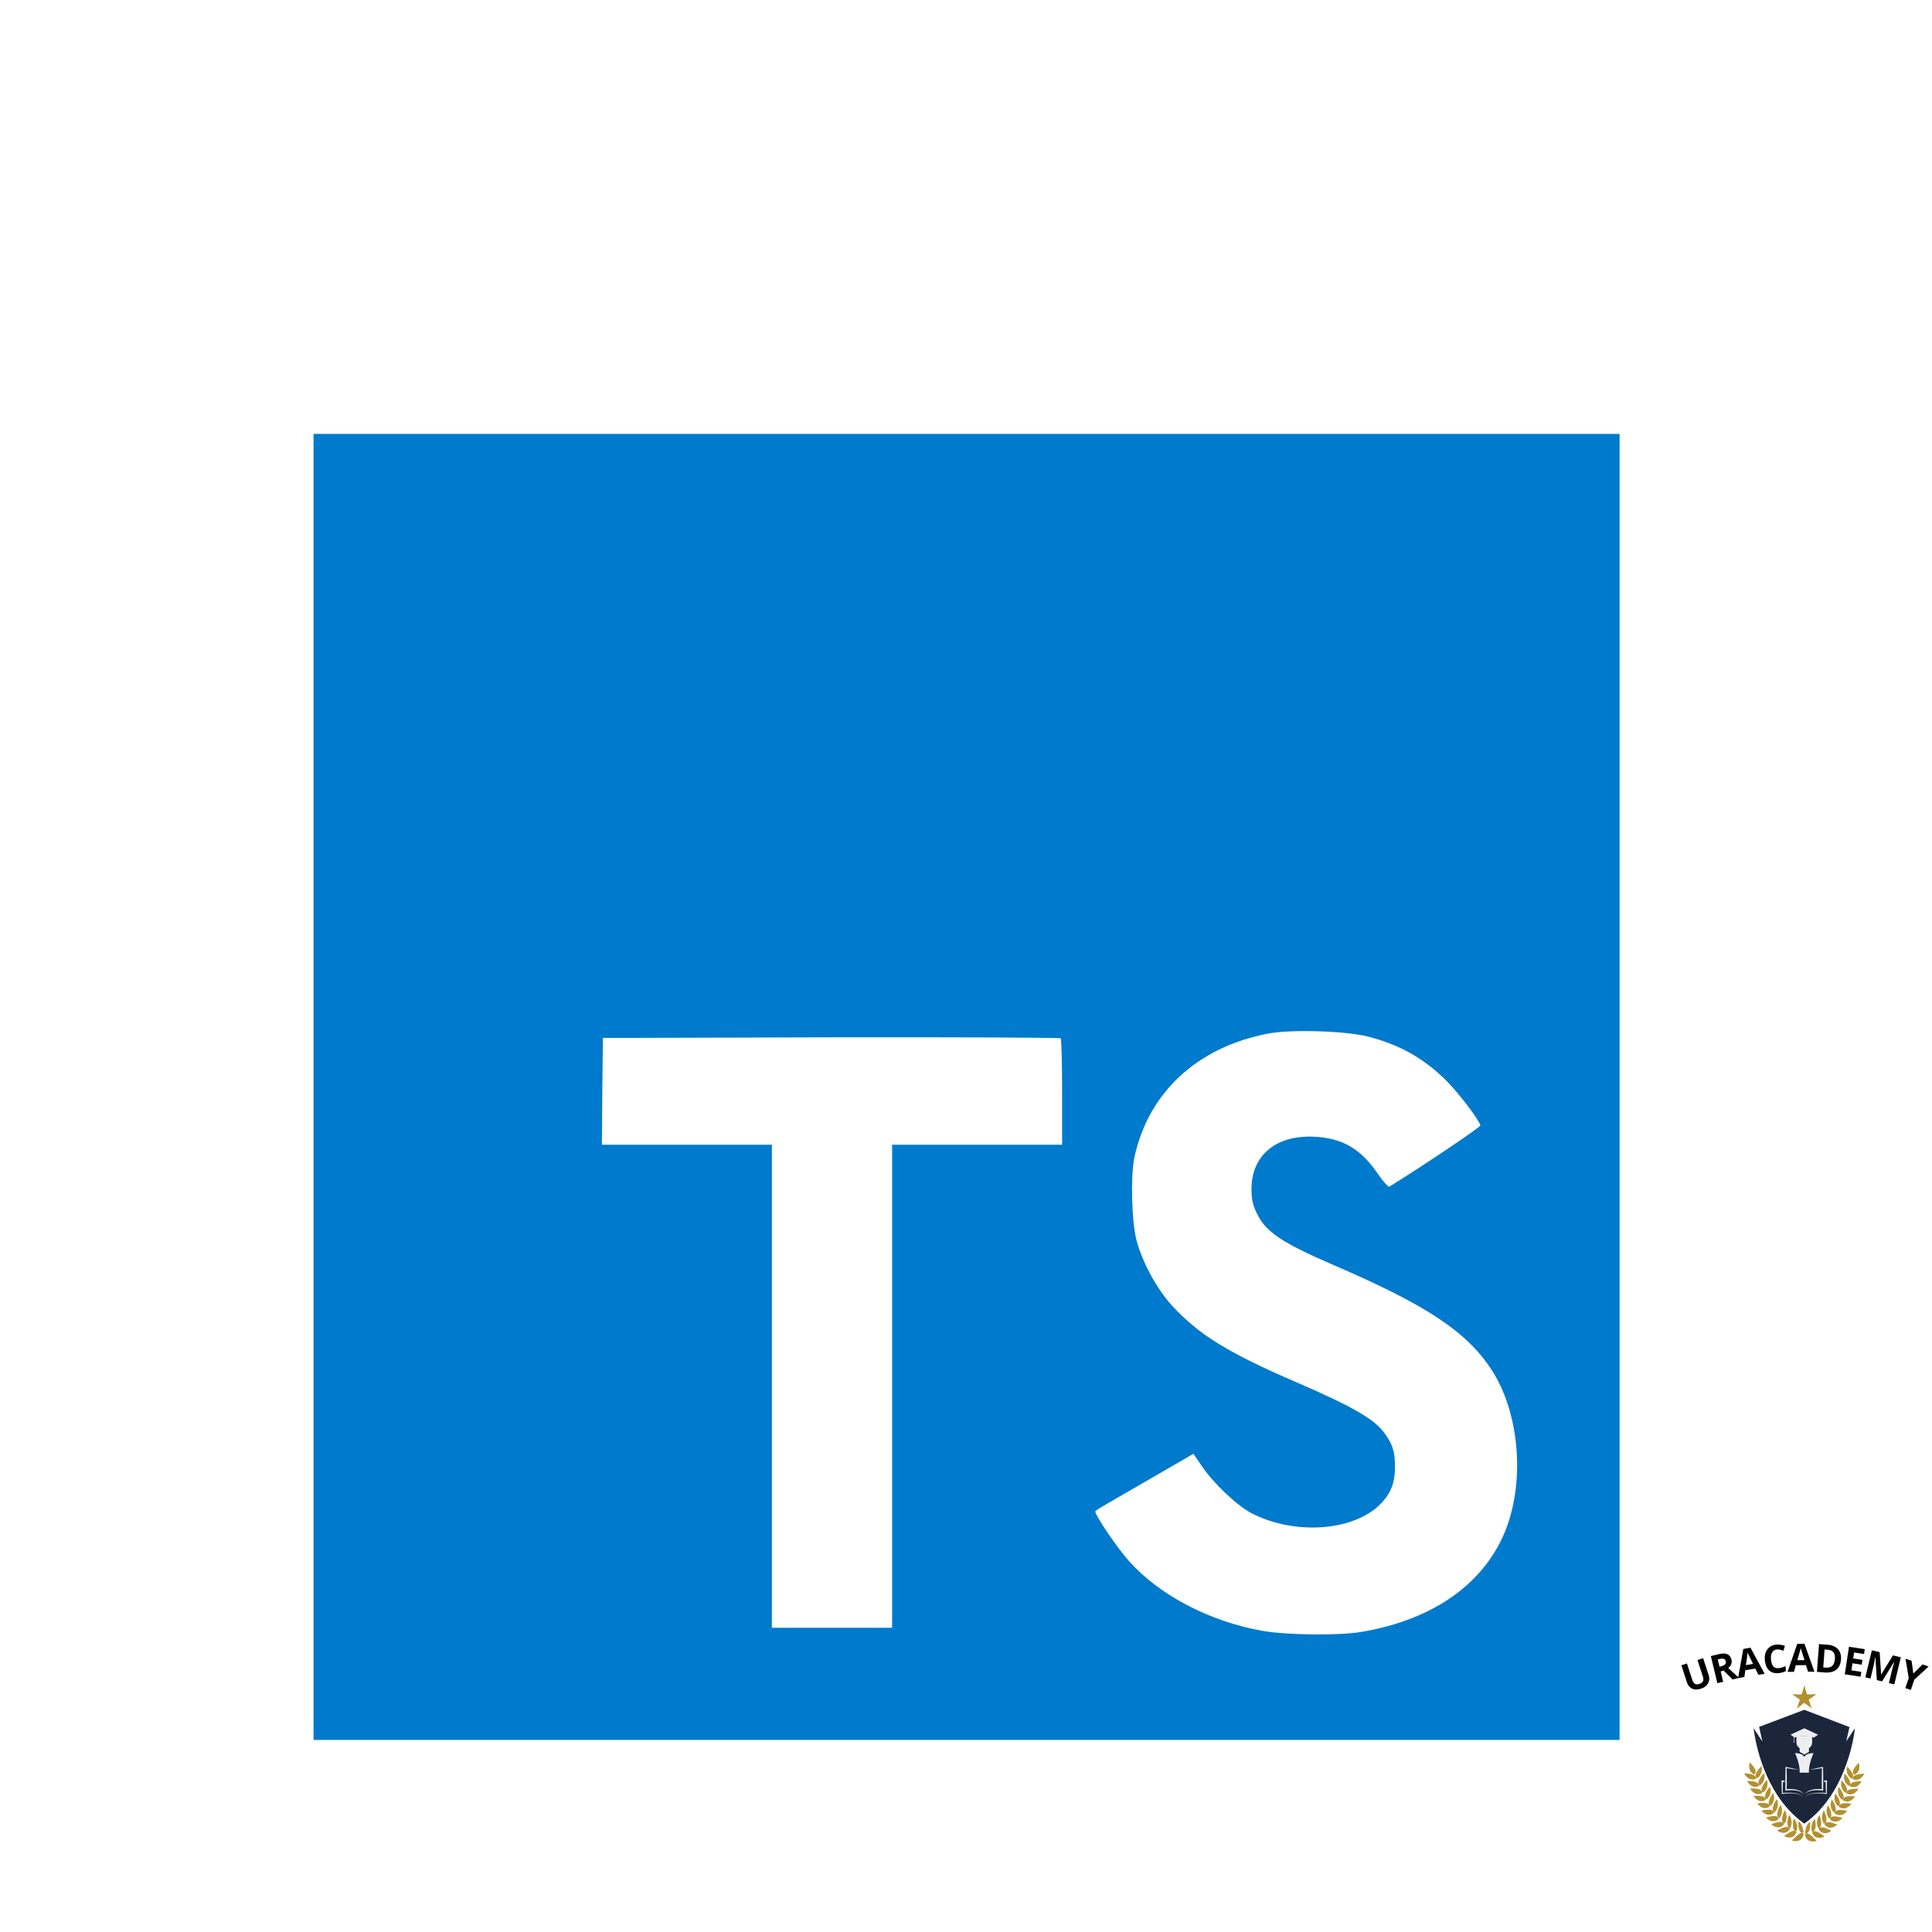 <svg xmlns="http://www.w3.org/2000/svg" xmlns:xlink="http://www.w3.org/1999/xlink" width="500" zoomAndPan="magnify" viewBox="0 0 375 375" height="500" preserveAspectRatio="xMidYMid meet" version="1.0"><defs><g/><clipPath id="cecd6cbf0a"><path d="M 60.859 84.219 L 314.359 84.219 L 314.359 337.719 L 60.859 337.719 Z M 60.859 84.219 " clip-rule="nonzero"/></clipPath><clipPath id="eb7b6087de"><path d="M 347 327.137 L 353 327.137 L 353 332 L 347 332 Z M 347 327.137 " clip-rule="nonzero"/></clipPath><clipPath id="807fd3110b"><path d="M 350.324 355.82 L 352.648 355.82 L 352.648 357.414 L 350.324 357.414 Z M 350.324 355.82 " clip-rule="nonzero"/></clipPath><clipPath id="1f3cd28e45"><path d="M 359 345 L 361.812 345 L 361.812 347 L 359 347 Z M 359 345 " clip-rule="nonzero"/></clipPath><clipPath id="a4b681d4e4"><path d="M 359.578 344.246 L 361.812 344.246 L 361.812 345.488 L 359.578 345.488 Z M 359.578 344.246 " clip-rule="nonzero"/></clipPath><clipPath id="71e7940630"><path d="M 347 355 L 351 355 L 351 357.414 L 347 357.414 Z M 347 355 " clip-rule="nonzero"/></clipPath><clipPath id="1e3dda9ab5"><path d="M 338.562 344 L 341 344 L 341 346 L 338.562 346 Z M 338.562 344 " clip-rule="nonzero"/></clipPath></defs><rect x="-37.5" width="450" fill="#ffffff" y="-37.5" height="450" fill-opacity="1"/><rect x="-37.5" width="450" fill="#ffffff" y="-37.5" height="450" fill-opacity="1"/><g clip-path="url(#cecd6cbf0a)"><path fill="#007acc" d="M 60.859 337.719 L 314.359 337.719 L 314.359 84.219 L 60.859 84.219 Z M 60.859 337.719 " fill-opacity="1" fill-rule="nonzero"/></g><path fill="#ffffff" d="M 116.906 211.801 L 116.828 222.188 L 149.824 222.188 L 149.824 315.945 L 173.16 315.945 L 173.16 222.188 L 206.156 222.188 L 206.156 212.008 C 206.156 206.375 206.035 201.66 205.875 201.543 C 205.754 201.383 185.676 201.305 161.328 201.344 L 117.027 201.465 Z M 116.906 211.801 " fill-opacity="1" fill-rule="nonzero"/><path fill="#ffffff" d="M 265.414 201.176 C 271.848 202.781 276.762 205.641 281.266 210.305 C 283.594 212.801 287.059 217.348 287.336 218.438 C 287.414 218.762 276.395 226.16 269.711 230.309 C 269.473 230.469 268.512 229.418 267.422 227.812 C 264.164 223.062 260.738 221.012 255.512 220.656 C 247.824 220.129 242.875 224.148 242.914 230.875 C 242.914 232.844 243.203 234.012 244.004 235.617 C 245.695 239.121 248.836 241.211 258.688 245.48 C 276.84 253.281 284.602 258.434 289.438 265.758 C 294.824 273.93 296.031 286.961 292.367 296.656 C 288.348 307.199 278.363 314.359 264.324 316.738 C 259.977 317.5 249.68 317.379 245.004 316.539 C 234.824 314.727 225.168 309.695 219.219 303.102 C 216.883 300.527 212.336 293.805 212.613 293.316 C 212.742 293.16 213.781 292.516 214.949 291.832 C 216.078 291.188 220.348 288.734 224.367 286.395 L 231.645 282.176 L 233.18 284.426 C 235.309 287.684 239.984 292.148 242.797 293.645 C 250.887 297.902 261.988 297.297 267.461 292.398 C 269.801 290.258 270.762 288.051 270.762 284.793 C 270.762 281.852 270.402 280.562 268.867 278.355 C 266.898 275.531 262.879 273.156 251.449 268.215 C 238.371 262.582 232.734 259.074 227.586 253.52 C 224.605 250.301 221.793 245.152 220.625 240.844 C 219.652 237.27 219.418 228.301 220.18 224.676 C 222.883 212.039 232.418 203.227 246.172 200.613 C 250.637 199.77 261.027 200.086 265.414 201.176 Z M 265.414 201.176 " fill-opacity="1" fill-rule="nonzero"/><g clip-path="url(#eb7b6087de)"><path fill="#b3902f" d="M 350.211 330.523 L 348.758 331.629 L 349.355 329.902 L 347.855 328.855 L 349.684 328.895 L 350.211 327.145 L 350.742 328.895 L 352.57 328.855 L 351.07 329.902 L 351.668 331.629 L 350.211 330.523 " fill-opacity="1" fill-rule="nonzero"/></g><path fill="#b3902f" d="M 351.34 353.586 C 351.34 353.586 351.281 353.617 351.195 353.688 C 351.113 353.758 351.008 353.863 350.898 354.016 C 350.793 354.164 350.688 354.363 350.598 354.625 C 350.504 354.891 350.43 355.219 350.363 355.645 C 350.352 355.703 350.367 355.766 350.395 355.781 C 350.605 355.906 350.828 355.812 350.988 355.617 C 351.148 355.418 351.25 355.121 351.305 354.816 C 351.363 354.512 351.371 354.207 351.363 353.973 C 351.359 353.738 351.34 353.586 351.34 353.586 " fill-opacity="1" fill-rule="nonzero"/><g clip-path="url(#807fd3110b)"><path fill="#b3902f" d="M 352.617 357.32 C 352.617 357.32 352.504 357.363 352.32 357.398 C 352.137 357.434 351.879 357.457 351.605 357.414 C 351.328 357.367 351.035 357.254 350.797 357.031 C 350.559 356.809 350.375 356.48 350.34 356.047 C 350.336 355.988 350.359 355.934 350.391 355.914 C 350.613 355.789 350.812 355.82 351.035 355.93 C 351.258 356.043 351.496 356.242 351.727 356.445 C 351.957 356.652 352.18 356.871 352.344 357.035 C 352.508 357.203 352.617 357.32 352.617 357.32 " fill-opacity="1" fill-rule="nonzero"/></g><path fill="#b3902f" d="M 352.266 353.055 C 352.266 353.055 352.203 353.102 352.125 353.195 C 352.086 353.246 352.039 353.301 351.992 353.367 C 351.945 353.438 351.898 353.52 351.852 353.609 C 351.805 353.699 351.762 353.805 351.723 353.922 C 351.688 354.035 351.652 354.168 351.629 354.312 C 351.582 354.598 351.57 354.953 351.641 355.379 C 351.648 355.434 351.684 355.484 351.715 355.492 C 351.957 355.527 352.141 355.379 352.258 355.145 C 352.312 355.027 352.355 354.891 352.383 354.746 C 352.41 354.598 352.422 354.438 352.422 354.281 C 352.426 353.973 352.387 353.66 352.344 353.434 C 352.305 353.203 352.266 353.055 352.266 353.055 " fill-opacity="1" fill-rule="nonzero"/><path fill="#b3902f" d="M 354.145 356.449 C 354.145 356.449 354.043 356.508 353.879 356.578 C 353.801 356.613 353.699 356.648 353.586 356.676 C 353.477 356.703 353.355 356.727 353.223 356.73 C 353.09 356.738 352.953 356.73 352.816 356.707 C 352.68 356.676 352.543 356.625 352.41 356.555 C 352.148 356.402 351.918 356.148 351.75 355.758 C 351.727 355.707 351.73 355.645 351.754 355.617 C 351.926 355.418 352.133 355.387 352.371 355.438 C 352.492 355.461 352.617 355.508 352.746 355.57 C 352.875 355.629 353.008 355.695 353.137 355.773 C 353.398 355.926 353.648 356.094 353.836 356.223 C 354.02 356.355 354.145 356.449 354.145 356.449 " fill-opacity="1" fill-rule="nonzero"/><path fill="#b3902f" d="M 353.168 352.316 C 353.168 352.316 353.109 352.375 353.039 352.484 C 353.004 352.539 352.961 352.605 352.922 352.688 C 352.883 352.766 352.84 352.852 352.805 352.957 C 352.734 353.164 352.676 353.402 352.672 353.707 C 352.668 354 352.711 354.352 352.855 354.754 C 352.875 354.805 352.918 354.848 352.949 354.844 C 353.07 354.836 353.172 354.789 353.254 354.711 C 353.332 354.629 353.391 354.52 353.43 354.395 C 353.512 354.145 353.512 353.82 353.477 353.512 C 353.398 352.887 353.168 352.316 353.168 352.316 " fill-opacity="1" fill-rule="nonzero"/><path fill="#b3902f" d="M 355.465 355.371 C 355.465 355.371 355.375 355.441 355.227 355.531 C 355.152 355.574 355.062 355.625 354.961 355.668 C 354.859 355.711 354.742 355.75 354.617 355.777 C 354.375 355.836 354.086 355.836 353.812 355.742 C 353.531 355.641 353.266 355.441 353.031 355.098 C 353 355.055 352.992 354.992 353.008 354.961 C 353.078 354.844 353.16 354.77 353.258 354.723 C 353.355 354.672 353.469 354.656 353.59 354.66 C 353.832 354.668 354.113 354.746 354.391 354.859 C 354.938 355.066 355.465 355.371 355.465 355.371 " fill-opacity="1" fill-rule="nonzero"/><path fill="#b3902f" d="M 354.023 351.414 C 354.023 351.414 353.969 351.48 353.906 351.605 C 353.844 351.73 353.766 351.898 353.711 352.117 C 353.66 352.336 353.625 352.59 353.656 352.895 C 353.684 353.191 353.77 353.527 353.969 353.898 C 353.996 353.949 354.043 353.98 354.074 353.973 C 354.316 353.918 354.445 353.715 354.496 353.453 C 354.551 353.199 354.512 352.871 354.445 352.57 C 354.375 352.27 354.27 351.977 354.18 351.762 C 354.094 351.551 354.023 351.414 354.023 351.414 " fill-opacity="1" fill-rule="nonzero"/><path fill="#b3902f" d="M 356.613 354.156 C 356.613 354.156 356.539 354.238 356.402 354.344 C 356.27 354.445 356.07 354.566 355.836 354.656 C 355.605 354.738 355.324 354.777 355.047 354.727 C 354.762 354.668 354.469 354.508 354.191 354.211 C 354.156 354.172 354.137 354.113 354.148 354.078 C 354.254 353.828 354.445 353.723 354.688 353.691 C 354.93 353.664 355.215 353.707 355.504 353.777 C 355.789 353.852 356.066 353.945 356.27 354.02 C 356.477 354.098 356.613 354.156 356.613 354.156 " fill-opacity="1" fill-rule="nonzero"/><path fill="#b3902f" d="M 354.82 350.391 C 354.82 350.391 354.773 350.465 354.715 350.594 C 354.688 350.66 354.66 350.742 354.633 350.836 C 354.605 350.926 354.578 351.027 354.559 351.137 C 354.523 351.363 354.516 351.633 354.566 351.926 C 354.621 352.219 354.746 352.547 354.98 352.887 C 355.012 352.934 355.062 352.961 355.094 352.949 C 355.324 352.855 355.438 352.645 355.461 352.379 C 355.484 352.113 355.426 351.801 355.332 351.504 C 355.141 350.906 354.82 350.391 354.82 350.391 " fill-opacity="1" fill-rule="nonzero"/><path fill="#b3902f" d="M 357.629 352.859 C 357.629 352.859 357.559 352.945 357.434 353.059 C 357.375 353.117 357.297 353.18 357.211 353.242 C 357.121 353.305 357.02 353.367 356.906 353.418 C 356.684 353.523 356.422 353.598 356.133 353.57 C 355.844 353.547 355.543 353.43 355.234 353.168 C 355.195 353.133 355.168 353.078 355.18 353.043 C 355.254 352.777 355.438 352.652 355.676 352.594 C 355.91 352.535 356.203 352.551 356.496 352.59 C 357.066 352.672 357.629 352.859 357.629 352.859 " fill-opacity="1" fill-rule="nonzero"/><path fill="#b3902f" d="M 355.559 349.273 C 355.559 349.273 355.516 349.352 355.469 349.488 C 355.445 349.559 355.418 349.645 355.398 349.738 C 355.375 349.832 355.355 349.938 355.344 350.055 C 355.301 350.52 355.367 351.129 355.895 351.758 C 355.93 351.801 355.984 351.824 356.012 351.809 C 356.469 351.586 356.371 350.914 356.145 350.348 C 355.914 349.766 355.559 349.273 355.559 349.273 " fill-opacity="1" fill-rule="nonzero"/><path fill="#b3902f" d="M 358.527 351.5 C 358.527 351.5 358.465 351.59 358.352 351.711 C 358.293 351.773 358.223 351.844 358.141 351.91 C 358.059 351.98 357.961 352.047 357.855 352.109 C 357.43 352.355 356.824 352.469 356.172 352.012 C 356.129 351.98 356.098 351.93 356.105 351.891 C 356.215 351.363 356.793 351.293 357.383 351.324 C 357.957 351.355 358.527 351.5 358.527 351.5 " fill-opacity="1" fill-rule="nonzero"/><path fill="#b3902f" d="M 356.242 348.082 C 356.242 348.082 356.09 348.422 356.066 348.887 C 356.051 349.359 356.152 349.965 356.723 350.551 C 356.762 350.59 356.816 350.605 356.844 350.59 C 357.059 350.457 357.145 350.23 357.129 349.961 C 357.113 349.695 357.016 349.395 356.887 349.117 C 356.758 348.84 356.594 348.578 356.465 348.391 C 356.34 348.199 356.242 348.082 356.242 348.082 " fill-opacity="1" fill-rule="nonzero"/><path fill="#b3902f" d="M 359.332 350.102 C 359.332 350.102 359.113 350.477 358.699 350.746 C 358.297 351.02 357.699 351.172 357.016 350.777 C 356.973 350.75 356.938 350.699 356.941 350.664 C 356.977 350.391 357.145 350.234 357.367 350.137 C 357.594 350.039 357.887 350.004 358.176 350 C 358.469 350 358.754 350.023 358.973 350.051 C 359.188 350.074 359.332 350.102 359.332 350.102 " fill-opacity="1" fill-rule="nonzero"/><path fill="#b3902f" d="M 356.879 346.84 C 356.879 346.84 356.73 347.184 356.734 347.66 C 356.734 348.129 356.875 348.738 357.48 349.277 C 357.52 349.312 357.574 349.328 357.602 349.309 C 358.02 349.012 357.859 348.375 357.562 347.832 C 357.277 347.289 356.879 346.84 356.879 346.84 " fill-opacity="1" fill-rule="nonzero"/><path fill="#b3902f" d="M 360.059 348.676 C 360.059 348.676 359.848 349.051 359.461 349.344 C 359.07 349.637 358.492 349.832 357.785 349.484 C 357.738 349.461 357.703 349.414 357.703 349.375 C 357.738 348.832 358.324 348.684 358.898 348.637 C 359.477 348.598 360.059 348.676 360.059 348.676 " fill-opacity="1" fill-rule="nonzero"/><path fill="#b3902f" d="M 357.461 345.547 C 357.461 345.547 357.426 345.637 357.398 345.785 C 357.371 345.938 357.34 346.141 357.348 346.379 C 357.359 346.617 357.406 346.887 357.531 347.16 C 357.652 347.43 357.848 347.707 358.164 347.957 C 358.207 347.992 358.262 348 358.289 347.98 C 358.496 347.824 358.547 347.586 358.508 347.32 C 358.469 347.059 358.344 346.773 358.188 346.508 C 357.879 345.98 357.461 345.547 357.461 345.547 " fill-opacity="1" fill-rule="nonzero"/><path fill="#b3902f" d="M 360.711 347.223 C 360.711 347.223 360.664 347.316 360.574 347.453 C 360.484 347.59 360.34 347.762 360.148 347.914 C 359.957 348.07 359.723 348.203 359.445 348.262 C 359.168 348.32 358.844 348.297 358.48 348.145 C 358.43 348.125 358.395 348.078 358.395 348.043 C 358.406 347.77 358.547 347.59 358.762 347.465 C 358.98 347.344 359.266 347.277 359.559 347.242 C 360.133 347.172 360.711 347.223 360.711 347.223 " fill-opacity="1" fill-rule="nonzero"/><path fill="#b3902f" d="M 358 344.219 C 358 344.219 357.879 344.586 357.918 345.062 C 357.953 345.539 358.145 346.133 358.793 346.602 C 358.836 346.633 358.895 346.641 358.918 346.617 C 359.309 346.277 359.098 345.664 358.762 345.148 C 358.43 344.633 358 344.219 358 344.219 " fill-opacity="1" fill-rule="nonzero"/><g clip-path="url(#1f3cd28e45)"><path fill="#b3902f" d="M 361.312 345.754 C 361.312 345.754 361.137 346.141 360.777 346.469 C 360.406 346.789 359.852 347.039 359.117 346.773 C 359.07 346.754 359.027 346.711 359.027 346.676 C 359.012 346.129 359.586 345.922 360.156 345.82 C 360.727 345.727 361.312 345.754 361.312 345.754 " fill-opacity="1" fill-rule="nonzero"/></g><path fill="#b3902f" d="M 358.504 342.867 C 358.504 342.867 358.391 343.234 358.441 343.715 C 358.5 344.195 358.703 344.777 359.371 345.215 C 359.414 345.246 359.469 345.25 359.496 345.227 C 359.684 345.051 359.727 344.812 359.668 344.551 C 359.609 344.293 359.461 344.016 359.289 343.766 C 358.945 343.266 358.504 342.867 358.504 342.867 " fill-opacity="1" fill-rule="nonzero"/><g clip-path="url(#a4b681d4e4)"><path fill="#b3902f" d="M 361.863 344.273 C 361.863 344.273 361.695 344.664 361.344 345 C 361 345.336 360.445 345.605 359.699 345.371 C 359.648 345.355 359.609 345.316 359.605 345.277 C 359.582 344.738 360.137 344.5 360.707 344.383 C 361.277 344.266 361.863 344.273 361.863 344.273 " fill-opacity="1" fill-rule="nonzero"/></g><path fill="#b3902f" d="M 360.777 342.164 C 360.777 342.164 360.93 342.562 360.91 343.047 C 360.895 343.531 360.68 344.109 359.984 344.457 C 359.938 344.48 359.879 344.48 359.852 344.457 C 359.457 344.082 359.691 343.527 360.02 343.047 C 360.352 342.566 360.777 342.164 360.777 342.164 " fill-opacity="1" fill-rule="nonzero"/><path fill="#b3902f" d="M 349.086 353.52 C 349.086 353.52 349.145 353.551 349.227 353.621 C 349.312 353.691 349.418 353.797 349.523 353.949 C 349.633 354.102 349.738 354.297 349.828 354.559 C 349.922 354.824 349.996 355.152 350.062 355.578 C 350.07 355.637 350.059 355.699 350.031 355.715 C 349.82 355.84 349.594 355.746 349.438 355.551 C 349.277 355.355 349.172 355.055 349.117 354.754 C 349.062 354.445 349.055 354.141 349.059 353.906 C 349.066 353.672 349.086 353.52 349.086 353.52 " fill-opacity="1" fill-rule="nonzero"/><g clip-path="url(#71e7940630)"><path fill="#b3902f" d="M 347.809 357.254 C 347.809 357.254 347.922 357.297 348.105 357.332 C 348.289 357.367 348.543 357.391 348.82 357.348 C 349.098 357.301 349.391 357.188 349.629 356.965 C 349.863 356.742 350.051 356.414 350.086 355.98 C 350.09 355.926 350.066 355.867 350.035 355.848 C 349.809 355.723 349.613 355.754 349.387 355.867 C 349.168 355.977 348.93 356.176 348.699 356.383 C 348.469 356.586 348.246 356.805 348.082 356.969 C 347.914 357.137 347.809 357.254 347.809 357.254 " fill-opacity="1" fill-rule="nonzero"/></g><path fill="#b3902f" d="M 348.16 352.988 C 348.16 352.988 348.219 353.035 348.301 353.129 C 348.34 353.18 348.387 353.234 348.434 353.305 C 348.48 353.371 348.527 353.453 348.574 353.543 C 348.617 353.633 348.664 353.738 348.699 353.855 C 348.738 353.969 348.773 354.102 348.797 354.246 C 348.844 354.535 348.855 354.891 348.785 355.312 C 348.777 355.367 348.742 355.418 348.711 355.426 C 348.469 355.461 348.285 355.312 348.168 355.078 C 348.113 354.961 348.07 354.824 348.043 354.68 C 348.016 354.531 348.004 354.371 348.004 354.215 C 348 353.906 348.039 353.594 348.078 353.367 C 348.121 353.141 348.16 352.988 348.16 352.988 " fill-opacity="1" fill-rule="nonzero"/><path fill="#b3902f" d="M 346.281 356.383 C 346.281 356.383 346.383 356.441 346.543 356.512 C 346.625 356.547 346.723 356.582 346.836 356.609 C 346.949 356.637 347.07 356.66 347.203 356.668 C 347.332 356.672 347.469 356.664 347.605 356.641 C 347.746 356.609 347.883 356.562 348.012 356.488 C 348.277 356.336 348.508 356.082 348.676 355.691 C 348.695 355.641 348.695 355.578 348.672 355.551 C 348.5 355.352 348.293 355.32 348.051 355.371 C 347.934 355.395 347.809 355.441 347.676 355.504 C 347.547 355.562 347.418 355.629 347.285 355.707 C 347.023 355.859 346.777 356.027 346.59 356.156 C 346.402 356.289 346.281 356.383 346.281 356.383 " fill-opacity="1" fill-rule="nonzero"/><path fill="#b3902f" d="M 347.258 352.25 C 347.258 352.25 347.312 352.309 347.387 352.418 C 347.422 352.473 347.461 352.539 347.504 352.621 C 347.543 352.699 347.582 352.789 347.621 352.891 C 347.691 353.102 347.75 353.336 347.754 353.641 C 347.758 353.938 347.715 354.285 347.57 354.688 C 347.551 354.738 347.508 354.781 347.477 354.777 C 347.355 354.77 347.254 354.723 347.172 354.645 C 347.094 354.562 347.035 354.453 346.996 354.328 C 346.914 354.078 346.914 353.754 346.949 353.449 C 347.027 352.82 347.258 352.25 347.258 352.25 " fill-opacity="1" fill-rule="nonzero"/><path fill="#b3902f" d="M 344.961 355.305 C 344.961 355.305 345.047 355.375 345.195 355.465 C 345.27 355.508 345.359 355.559 345.461 355.602 C 345.566 355.645 345.684 355.684 345.805 355.711 C 346.051 355.77 346.34 355.77 346.613 355.676 C 346.891 355.574 347.16 355.375 347.391 355.035 C 347.422 354.988 347.434 354.926 347.414 354.895 C 347.348 354.777 347.262 354.703 347.164 354.656 C 347.07 354.605 346.957 354.59 346.836 354.594 C 346.59 354.602 346.312 354.68 346.031 354.793 C 345.484 355 344.961 355.305 344.961 355.305 " fill-opacity="1" fill-rule="nonzero"/><path fill="#b3902f" d="M 346.402 351.348 C 346.402 351.348 346.453 351.414 346.52 351.539 C 346.582 351.664 346.66 351.832 346.711 352.051 C 346.766 352.27 346.801 352.523 346.77 352.828 C 346.738 353.125 346.652 353.461 346.457 353.832 C 346.43 353.883 346.383 353.914 346.348 353.906 C 346.105 353.855 345.977 353.648 345.93 353.387 C 345.875 353.133 345.914 352.805 345.98 352.504 C 346.047 352.203 346.156 351.91 346.242 351.695 C 346.332 351.484 346.402 351.348 346.402 351.348 " fill-opacity="1" fill-rule="nonzero"/><path fill="#b3902f" d="M 343.812 354.09 C 343.812 354.09 343.887 354.172 344.02 354.277 C 344.152 354.379 344.355 354.5 344.586 354.59 C 344.82 354.676 345.102 354.711 345.379 354.66 C 345.664 354.602 345.957 354.441 346.234 354.145 C 346.27 354.105 346.289 354.047 346.273 354.012 C 346.168 353.762 345.98 353.656 345.738 353.625 C 345.492 353.602 345.211 353.641 344.922 353.711 C 344.637 353.785 344.359 353.879 344.152 353.953 C 343.949 354.031 343.812 354.09 343.812 354.09 " fill-opacity="1" fill-rule="nonzero"/><path fill="#b3902f" d="M 345.605 350.324 C 345.605 350.324 345.652 350.398 345.707 350.531 C 345.734 350.594 345.766 350.676 345.793 350.77 C 345.82 350.859 345.848 350.961 345.867 351.074 C 345.902 351.297 345.91 351.566 345.859 351.859 C 345.801 352.152 345.68 352.48 345.441 352.82 C 345.41 352.867 345.359 352.895 345.332 352.883 C 345.102 352.789 344.984 352.578 344.961 352.312 C 344.938 352.047 345 351.734 345.09 351.441 C 345.281 350.844 345.605 350.324 345.605 350.324 " fill-opacity="1" fill-rule="nonzero"/><path fill="#b3902f" d="M 342.797 352.793 C 342.797 352.793 342.867 352.879 342.988 352.992 C 343.051 353.051 343.125 353.113 343.215 353.176 C 343.305 353.238 343.406 353.301 343.52 353.352 C 343.742 353.457 344.004 353.531 344.293 353.504 C 344.578 353.48 344.883 353.363 345.188 353.102 C 345.23 353.066 345.254 353.012 345.246 352.977 C 345.172 352.711 344.988 352.586 344.75 352.527 C 344.516 352.469 344.223 352.484 343.93 352.523 C 343.359 352.605 342.797 352.793 342.797 352.793 " fill-opacity="1" fill-rule="nonzero"/><path fill="#b3902f" d="M 344.863 349.207 C 344.863 349.207 344.91 349.285 344.957 349.422 C 344.98 349.492 345.008 349.578 345.027 349.672 C 345.051 349.766 345.07 349.871 345.082 349.988 C 345.125 350.453 345.055 351.062 344.531 351.691 C 344.496 351.734 344.441 351.758 344.41 351.742 C 343.957 351.52 344.055 350.848 344.277 350.281 C 344.512 349.699 344.863 349.207 344.863 349.207 " fill-opacity="1" fill-rule="nonzero"/><path fill="#b3902f" d="M 341.898 351.438 C 341.898 351.438 341.961 351.523 342.074 351.648 C 342.133 351.707 342.203 351.777 342.281 351.844 C 342.367 351.914 342.465 351.98 342.57 352.043 C 342.996 352.293 343.602 352.402 344.254 351.945 C 344.297 351.914 344.328 351.863 344.32 351.824 C 344.211 351.297 343.633 351.227 343.043 351.258 C 342.469 351.289 341.898 351.438 341.898 351.438 " fill-opacity="1" fill-rule="nonzero"/><path fill="#b3902f" d="M 344.18 348.016 C 344.18 348.016 344.336 348.355 344.359 348.82 C 344.375 349.293 344.273 349.898 343.703 350.484 C 343.664 350.523 343.609 350.539 343.578 350.523 C 343.363 350.391 343.281 350.164 343.297 349.895 C 343.309 349.629 343.41 349.328 343.539 349.051 C 343.668 348.773 343.832 348.512 343.957 348.324 C 344.086 348.133 344.18 348.016 344.18 348.016 " fill-opacity="1" fill-rule="nonzero"/><path fill="#b3902f" d="M 341.094 350.035 C 341.094 350.035 341.312 350.41 341.727 350.68 C 342.129 350.953 342.727 351.109 343.406 350.711 C 343.453 350.684 343.488 350.633 343.48 350.598 C 343.449 350.324 343.281 350.168 343.055 350.07 C 342.832 349.973 342.539 349.938 342.246 349.938 C 341.953 349.934 341.668 349.957 341.453 349.984 C 341.238 350.008 341.094 350.035 341.094 350.035 " fill-opacity="1" fill-rule="nonzero"/><path fill="#b3902f" d="M 343.547 346.773 C 343.547 346.773 343.695 347.117 343.691 347.594 C 343.688 348.066 343.551 348.672 342.945 349.211 C 342.906 349.25 342.852 349.262 342.824 349.242 C 342.406 348.945 342.566 348.309 342.859 347.766 C 343.148 347.223 343.547 346.773 343.547 346.773 " fill-opacity="1" fill-rule="nonzero"/><path fill="#b3902f" d="M 340.367 348.609 C 340.367 348.609 340.574 348.984 340.961 349.277 C 341.355 349.57 341.934 349.766 342.641 349.418 C 342.688 349.395 342.723 349.348 342.719 349.309 C 342.688 348.766 342.102 348.617 341.527 348.57 C 340.949 348.531 340.367 348.609 340.367 348.609 " fill-opacity="1" fill-rule="nonzero"/><path fill="#b3902f" d="M 342.965 345.48 C 342.965 345.48 343 345.57 343.027 345.719 C 343.055 345.871 343.086 346.078 343.078 346.312 C 343.066 346.551 343.02 346.82 342.895 347.094 C 342.77 347.367 342.574 347.641 342.262 347.891 C 342.219 347.926 342.164 347.934 342.137 347.914 C 341.93 347.758 341.879 347.52 341.918 347.258 C 341.957 346.992 342.082 346.707 342.234 346.441 C 342.547 345.914 342.965 345.48 342.965 345.48 " fill-opacity="1" fill-rule="nonzero"/><path fill="#b3902f" d="M 339.715 347.156 C 339.715 347.156 339.758 347.254 339.852 347.387 C 339.941 347.523 340.086 347.695 340.277 347.852 C 340.465 348.004 340.699 348.137 340.977 348.195 C 341.258 348.254 341.582 348.23 341.945 348.078 C 341.992 348.059 342.031 348.012 342.031 347.977 C 342.02 347.703 341.875 347.523 341.66 347.398 C 341.445 347.277 341.156 347.211 340.867 347.176 C 340.293 347.105 339.715 347.156 339.715 347.156 " fill-opacity="1" fill-rule="nonzero"/><path fill="#b3902f" d="M 342.426 344.152 C 342.426 344.152 342.547 344.52 342.504 344.996 C 342.473 345.473 342.281 346.066 341.629 346.535 C 341.586 346.566 341.531 346.574 341.504 346.551 C 341.117 346.211 341.328 345.602 341.664 345.086 C 341.992 344.57 342.426 344.152 342.426 344.152 " fill-opacity="1" fill-rule="nonzero"/><path fill="#b3902f" d="M 339.113 345.688 C 339.113 345.688 339.289 346.074 339.648 346.402 C 340.016 346.723 340.57 346.973 341.305 346.707 C 341.355 346.688 341.395 346.645 341.398 346.609 C 341.41 346.062 340.836 345.855 340.27 345.754 C 339.695 345.66 339.113 345.688 339.113 345.688 " fill-opacity="1" fill-rule="nonzero"/><path fill="#b3902f" d="M 341.922 342.801 C 341.922 342.801 342.035 343.168 341.98 343.648 C 341.922 344.129 341.723 344.711 341.055 345.148 C 341.012 345.18 340.953 345.184 340.93 345.16 C 340.738 344.984 340.699 344.746 340.758 344.484 C 340.816 344.227 340.965 343.949 341.137 343.699 C 341.48 343.199 341.922 342.801 341.922 342.801 " fill-opacity="1" fill-rule="nonzero"/><g clip-path="url(#1e3dda9ab5)"><path fill="#b3902f" d="M 338.562 344.207 C 338.562 344.207 338.727 344.598 339.078 344.934 C 339.426 345.273 339.98 345.539 340.727 345.305 C 340.777 345.289 340.816 345.25 340.82 345.211 C 340.844 344.672 340.289 344.434 339.719 344.316 C 339.148 344.199 338.562 344.207 338.562 344.207 " fill-opacity="1" fill-rule="nonzero"/></g><path fill="#b3902f" d="M 339.648 342.102 C 339.648 342.102 339.496 342.496 339.516 342.98 C 339.531 343.465 339.742 344.043 340.441 344.391 C 340.488 344.414 340.547 344.414 340.574 344.391 C 340.965 344.016 340.73 343.461 340.402 342.98 C 340.074 342.5 339.648 342.102 339.648 342.102 " fill-opacity="1" fill-rule="nonzero"/><path fill="#1c263b" d="M 358.359 337.98 L 358.98 335.219 L 350.211 331.871 L 341.445 335.18 L 342.074 338.027 L 340.379 335.441 C 340.379 335.441 341.512 347.801 350.211 353.969 C 358.914 347.801 360.043 335.441 360.043 335.441 L 358.359 337.98 " fill-opacity="1" fill-rule="nonzero"/><path fill="#eceff1" d="M 350.512 348.102 C 350.543 348.078 350.57 348.047 350.602 348.027 L 350.691 347.953 L 350.789 347.891 C 350.855 347.852 350.922 347.812 350.992 347.781 C 351.062 347.746 351.133 347.719 351.203 347.691 C 351.277 347.664 351.352 347.641 351.426 347.621 C 351.5 347.598 351.574 347.582 351.648 347.566 C 351.727 347.547 351.801 347.535 351.879 347.523 C 352.184 347.48 352.492 347.465 352.801 347.473 C 352.957 347.477 353.113 347.484 353.266 347.496 C 353.344 347.504 353.422 347.512 353.496 347.52 C 353.574 347.531 353.652 347.539 353.723 347.555 L 353.871 347.578 L 353.875 347.426 C 353.883 347.062 353.883 346.699 353.883 346.34 L 353.887 345.797 L 353.883 345.254 C 353.883 344.891 353.879 344.527 353.875 344.168 C 353.867 343.805 353.863 343.441 353.852 343.082 L 353.848 342.949 L 353.727 342.973 C 353.52 343.016 353.309 343.059 353.102 343.102 L 352.473 343.234 C 352.059 343.328 351.641 343.418 351.227 343.52 C 351.652 343.477 352.074 343.422 352.496 343.367 L 353.133 343.277 C 353.301 343.254 353.469 343.23 353.637 343.203 C 353.625 343.523 353.621 343.844 353.617 344.168 C 353.609 344.527 353.609 344.891 353.605 345.254 L 353.605 346.34 C 353.609 346.652 353.609 346.965 353.613 347.277 C 353.582 347.273 353.555 347.27 353.523 347.27 C 353.445 347.262 353.363 347.254 353.285 347.25 C 353.125 347.242 352.961 347.238 352.801 347.242 C 352.48 347.25 352.16 347.281 351.844 347.348 C 351.766 347.367 351.688 347.387 351.609 347.406 C 351.535 347.43 351.457 347.453 351.379 347.48 C 351.305 347.508 351.23 347.539 351.156 347.574 C 351.086 347.609 351.012 347.645 350.941 347.688 C 350.871 347.727 350.805 347.773 350.742 347.824 L 350.648 347.898 L 350.562 347.984 C 350.531 348.008 350.508 348.043 350.48 348.07 C 350.453 348.102 350.43 348.133 350.406 348.168 C 350.359 348.23 350.32 348.301 350.281 348.367 C 350.332 348.305 350.375 348.242 350.43 348.184 C 350.457 348.156 350.484 348.129 350.512 348.102 " fill-opacity="1" fill-rule="nonzero"/><path fill="#eceff1" d="M 354.492 345.59 L 354.051 345.582 L 354.051 345.867 L 354.359 345.859 L 354.402 348.02 C 354.242 348 354.082 347.988 353.926 347.977 C 353.73 347.965 353.539 347.957 353.344 347.957 C 352.957 347.953 352.57 347.969 352.188 348.02 C 352.09 348.031 351.996 348.047 351.898 348.066 C 351.805 348.082 351.711 348.105 351.617 348.125 L 351.477 348.164 L 351.336 348.211 C 351.246 348.242 351.156 348.273 351.066 348.316 C 351.023 348.336 350.98 348.359 350.938 348.383 C 350.895 348.406 350.852 348.43 350.812 348.457 C 350.73 348.512 350.656 348.57 350.586 348.637 C 350.555 348.672 350.516 348.707 350.488 348.746 C 350.461 348.785 350.43 348.82 350.402 348.863 C 350.379 348.906 350.355 348.945 350.336 348.988 L 350.281 349.125 L 350.34 348.992 C 350.363 348.949 350.387 348.91 350.41 348.867 C 350.438 348.828 350.473 348.793 350.5 348.754 C 350.531 348.719 350.566 348.688 350.602 348.652 C 350.672 348.59 350.75 348.535 350.832 348.484 C 350.871 348.461 350.914 348.441 350.957 348.418 C 350.996 348.395 351.043 348.375 351.086 348.359 C 351.172 348.32 351.266 348.289 351.355 348.262 L 351.492 348.223 L 351.633 348.191 C 351.723 348.172 351.816 348.152 351.914 348.141 C 352.008 348.125 352.102 348.117 352.195 348.105 C 352.578 348.07 352.961 348.07 353.34 348.086 C 353.531 348.098 353.723 348.109 353.91 348.129 C 354.102 348.148 354.293 348.172 354.477 348.203 L 354.578 348.219 L 354.578 348.117 L 354.625 345.723 L 354.625 345.594 L 354.492 345.59 " fill-opacity="1" fill-rule="nonzero"/><path fill="#eceff1" d="M 349.91 348.102 C 349.883 348.078 349.855 348.047 349.824 348.027 L 349.73 347.953 L 349.637 347.891 C 349.57 347.852 349.504 347.812 349.434 347.781 C 349.363 347.746 349.293 347.719 349.219 347.691 C 349.148 347.664 349.074 347.641 349 347.621 C 348.926 347.598 348.852 347.582 348.773 347.566 C 348.699 347.547 348.625 347.535 348.547 347.523 C 348.242 347.48 347.934 347.465 347.621 347.473 C 347.469 347.477 347.312 347.484 347.16 347.496 C 347.082 347.504 347.004 347.512 346.926 347.52 C 346.852 347.531 346.773 347.539 346.703 347.555 L 346.551 347.578 L 346.551 347.426 C 346.543 347.062 346.543 346.699 346.539 346.34 L 346.539 345.797 L 346.543 345.254 C 346.543 344.891 346.543 344.527 346.551 344.168 C 346.555 343.805 346.562 343.441 346.574 343.082 L 346.574 342.949 L 346.699 342.973 C 346.906 343.016 347.117 343.059 347.324 343.102 L 347.949 343.234 C 348.367 343.328 348.785 343.418 349.199 343.52 C 348.773 343.477 348.352 343.422 347.926 343.367 L 347.293 343.277 C 347.125 343.254 346.957 343.23 346.789 343.203 C 346.797 343.523 346.805 343.844 346.809 344.168 C 346.816 344.527 346.816 344.891 346.82 345.254 L 346.82 346.34 C 346.816 346.652 346.816 346.965 346.812 347.277 C 346.84 347.273 346.871 347.27 346.902 347.27 C 346.98 347.262 347.062 347.254 347.141 347.25 C 347.301 347.242 347.461 347.238 347.621 347.242 C 347.941 347.25 348.266 347.281 348.578 347.348 C 348.656 347.367 348.738 347.387 348.812 347.406 C 348.891 347.43 348.969 347.453 349.043 347.48 C 349.121 347.508 349.195 347.539 349.27 347.574 C 349.34 347.609 349.414 347.645 349.48 347.688 C 349.551 347.727 349.617 347.773 349.684 347.824 L 349.777 347.898 L 349.863 347.984 C 349.895 348.008 349.918 348.043 349.945 348.07 C 349.973 348.102 349.996 348.133 350.016 348.168 C 350.066 348.23 350.102 348.301 350.141 348.367 C 350.094 348.305 350.051 348.242 349.992 348.184 C 349.969 348.156 349.941 348.129 349.91 348.102 " fill-opacity="1" fill-rule="nonzero"/><path fill="#eceff1" d="M 345.934 345.59 L 346.375 345.582 L 346.375 345.867 L 346.066 345.859 L 346.023 348.02 C 346.184 348 346.34 347.988 346.5 347.977 C 346.695 347.965 346.887 347.957 347.082 347.957 C 347.469 347.953 347.855 347.969 348.238 348.02 C 348.336 348.031 348.43 348.047 348.523 348.066 C 348.621 348.082 348.715 348.105 348.809 348.125 L 348.949 348.164 L 349.086 348.211 C 349.18 348.242 349.27 348.273 349.355 348.316 C 349.402 348.336 349.445 348.359 349.488 348.383 C 349.527 348.406 349.57 348.43 349.609 348.457 C 349.691 348.512 349.77 348.57 349.84 348.637 C 349.871 348.672 349.906 348.707 349.938 348.746 C 349.965 348.785 349.996 348.82 350.023 348.863 C 350.043 348.906 350.07 348.945 350.09 348.988 L 350.141 349.125 L 350.086 348.992 C 350.062 348.949 350.035 348.91 350.012 348.867 C 349.984 348.828 349.953 348.793 349.926 348.754 C 349.895 348.719 349.855 348.688 349.824 348.652 C 349.754 348.59 349.676 348.535 349.594 348.484 C 349.555 348.461 349.512 348.441 349.469 348.418 C 349.426 348.395 349.383 348.375 349.34 348.359 C 349.254 348.32 349.16 348.289 349.07 348.262 L 348.934 348.223 L 348.793 348.191 C 348.699 348.172 348.605 348.152 348.512 348.141 C 348.418 348.125 348.324 348.117 348.227 348.105 C 347.848 348.07 347.465 348.07 347.086 348.086 C 346.895 348.098 346.703 348.109 346.512 348.129 C 346.324 348.148 346.133 348.172 345.949 348.203 L 345.848 348.219 L 345.848 348.117 L 345.801 345.723 L 345.797 345.594 L 345.934 345.59 " fill-opacity="1" fill-rule="nonzero"/><path fill="#eceff1" d="M 352.016 340.273 C 350.438 340.273 350.211 341.055 350.211 341.055 C 350.211 341.055 349.988 340.273 348.41 340.273 C 348.41 340.273 349.426 342.395 349.312 344.07 L 351.113 344.07 C 351 342.395 352.016 340.273 352.016 340.273 " fill-opacity="1" fill-rule="nonzero"/><path fill="#eceff1" d="M 349.312 339.324 L 349.312 340.047 L 350.211 340.551 L 351.113 340.047 L 351.113 339.324 C 351.113 339.324 351.285 339.203 351.445 339.016 C 351.637 338.793 351.734 338.508 351.734 338.215 L 351.734 336.977 L 348.691 336.977 L 348.691 338.258 C 348.691 338.488 348.758 338.715 348.891 338.902 C 349.074 339.156 349.312 339.324 349.312 339.324 " fill-opacity="1" fill-rule="nonzero"/><path fill="#eceff1" d="M 350.211 335.457 L 347.539 336.703 L 348.148 337.121 L 348.148 337.902 C 348.129 337.938 348.117 337.996 348.117 338.066 C 348.117 338.172 348.148 338.262 348.191 338.262 C 348.234 338.262 348.27 338.172 348.27 338.066 C 348.27 337.996 348.254 337.938 348.234 337.902 L 348.234 337.176 L 348.371 337.27 C 348.824 336.961 350.211 337.012 350.211 337.012 C 350.215 337.012 351.598 336.961 352.055 337.27 L 352.887 336.703 L 350.211 335.457 " fill-opacity="1" fill-rule="nonzero"/><g fill="#000000" fill-opacity="1"><g transform="translate(327.431, 328.58)"><g><path d="M 3.141 -6.734 L 4.234 -3.406 C 4.348 -3.051 4.367 -2.707 4.297 -2.375 C 4.234 -2.039 4.07 -1.734 3.812 -1.453 C 3.562 -1.18 3.203 -0.969 2.734 -0.812 C 2.047 -0.582 1.469 -0.582 1 -0.812 C 0.531 -1.051 0.195 -1.457 0 -2.031 L -1.078 -5.344 L 0 -5.703 L 1.031 -2.547 C 1.176 -2.117 1.363 -1.848 1.594 -1.734 C 1.82 -1.629 2.102 -1.629 2.438 -1.734 C 2.676 -1.816 2.859 -1.922 2.984 -2.047 C 3.109 -2.18 3.176 -2.348 3.188 -2.547 C 3.195 -2.742 3.16 -2.969 3.078 -3.219 L 2.047 -6.375 Z M 3.141 -6.734 "/></g></g></g><g fill="#000000" fill-opacity="1"><g transform="translate(332.683, 326.855)"><g><path d="M 0.922 -5.781 C 1.398 -5.895 1.805 -5.93 2.141 -5.891 C 2.473 -5.848 2.742 -5.727 2.953 -5.531 C 3.16 -5.332 3.305 -5.055 3.391 -4.703 C 3.453 -4.461 3.457 -4.242 3.406 -4.047 C 3.363 -3.848 3.281 -3.664 3.156 -3.5 C 3.039 -3.344 2.91 -3.207 2.766 -3.094 L 4.859 -1.172 L 3.609 -0.875 L 1.891 -2.594 L 1.297 -2.438 L 1.781 -0.422 L 0.656 -0.156 L -0.609 -5.406 Z M 1.062 -4.844 L 0.734 -4.75 L 1.078 -3.344 L 1.422 -3.438 C 1.797 -3.531 2.047 -3.656 2.172 -3.812 C 2.297 -3.969 2.332 -4.164 2.281 -4.406 C 2.219 -4.664 2.086 -4.82 1.891 -4.875 C 1.691 -4.938 1.414 -4.926 1.062 -4.844 Z M 1.062 -4.844 "/></g></g></g><g fill="#000000" fill-opacity="1"><g transform="translate(337.36, 325.713)"><g><path d="M 3.938 -0.641 L 3.344 -1.844 L 1.406 -1.531 L 1.219 -0.203 L 0 0 L 1.016 -5.656 L 2.406 -5.891 L 5.156 -0.828 Z M 2.906 -2.75 L 2.328 -3.922 C 2.297 -3.992 2.25 -4.094 2.188 -4.219 C 2.125 -4.344 2.062 -4.469 2 -4.594 C 1.938 -4.727 1.883 -4.844 1.844 -4.938 C 1.844 -4.832 1.828 -4.703 1.797 -4.547 C 1.773 -4.398 1.758 -4.254 1.75 -4.109 C 1.738 -3.973 1.723 -3.875 1.703 -3.812 L 1.516 -2.516 Z M 2.906 -2.75 "/></g></g></g><g fill="#000000" fill-opacity="1"><g transform="translate(342.338, 324.913)"><g><path d="M 2.578 -4.766 C 2.359 -4.742 2.172 -4.68 2.016 -4.578 C 1.859 -4.473 1.727 -4.336 1.625 -4.172 C 1.531 -4.004 1.461 -3.805 1.422 -3.578 C 1.379 -3.348 1.375 -3.094 1.406 -2.812 C 1.438 -2.438 1.508 -2.113 1.625 -1.844 C 1.738 -1.582 1.895 -1.391 2.094 -1.266 C 2.301 -1.141 2.562 -1.094 2.875 -1.125 C 3.094 -1.145 3.312 -1.188 3.531 -1.25 C 3.758 -1.32 3.992 -1.41 4.234 -1.516 L 4.312 -0.562 C 4.082 -0.445 3.852 -0.359 3.625 -0.297 C 3.395 -0.234 3.133 -0.188 2.844 -0.156 C 2.301 -0.113 1.844 -0.191 1.469 -0.391 C 1.094 -0.586 0.801 -0.883 0.594 -1.281 C 0.383 -1.688 0.258 -2.16 0.219 -2.703 C 0.176 -3.117 0.195 -3.5 0.281 -3.844 C 0.363 -4.195 0.504 -4.504 0.703 -4.766 C 0.898 -5.035 1.145 -5.25 1.438 -5.406 C 1.738 -5.57 2.094 -5.672 2.5 -5.703 C 2.77 -5.723 3.039 -5.707 3.312 -5.656 C 3.594 -5.613 3.859 -5.547 4.109 -5.453 L 3.828 -4.5 C 3.609 -4.582 3.395 -4.648 3.188 -4.703 C 2.977 -4.754 2.773 -4.773 2.578 -4.766 Z M 2.578 -4.766 "/></g></g></g><g fill="#000000" fill-opacity="1"><g transform="translate(346.963, 324.512)"><g><path d="M 3.984 -0.031 L 3.578 -1.312 L 1.609 -1.297 L 1.234 -0.016 L 0 0 L 1.875 -5.438 L 3.281 -5.453 L 5.219 -0.031 Z M 3.297 -2.281 L 2.891 -3.516 C 2.867 -3.598 2.836 -3.703 2.797 -3.828 C 2.754 -3.961 2.711 -4.098 2.672 -4.234 C 2.629 -4.379 2.598 -4.5 2.578 -4.594 C 2.555 -4.5 2.52 -4.375 2.469 -4.219 C 2.426 -4.07 2.383 -3.93 2.344 -3.797 C 2.312 -3.66 2.285 -3.566 2.266 -3.516 L 1.891 -2.266 Z M 3.297 -2.281 "/></g></g></g><g fill="#000000" fill-opacity="1"><g transform="translate(351.992, 324.46)"><g><path d="M 5.344 -2.359 C 5.301 -1.754 5.145 -1.254 4.875 -0.859 C 4.613 -0.473 4.254 -0.191 3.797 -0.016 C 3.348 0.148 2.816 0.211 2.203 0.172 L 0.672 0.047 L 1.078 -5.344 L 2.781 -5.219 C 3.332 -5.176 3.805 -5.035 4.203 -4.797 C 4.609 -4.566 4.91 -4.242 5.109 -3.828 C 5.305 -3.422 5.383 -2.93 5.344 -2.359 Z M 4.156 -2.422 C 4.188 -2.805 4.156 -3.133 4.062 -3.406 C 3.969 -3.676 3.805 -3.879 3.578 -4.016 C 3.359 -4.148 3.086 -4.227 2.766 -4.25 L 2.156 -4.297 L 1.906 -0.812 L 2.391 -0.781 C 2.941 -0.738 3.363 -0.852 3.656 -1.125 C 3.945 -1.406 4.113 -1.836 4.156 -2.422 Z M 4.156 -2.422 "/></g></g></g><g fill="#000000" fill-opacity="1"><g transform="translate(357.401, 324.885)"><g><path d="M 3.734 0.562 L 0.672 0.094 L 1.484 -5.25 L 4.547 -4.781 L 4.406 -3.844 L 2.484 -4.141 L 2.297 -2.984 L 4.094 -2.703 L 3.953 -1.766 L 2.156 -2.047 L 1.953 -0.672 L 3.875 -0.375 Z M 3.734 0.562 "/></g></g></g><g fill="#000000" fill-opacity="1"><g transform="translate(361.405, 325.417)"><g><path d="M 2.891 0.688 L 2.609 -3.719 L 2.562 -3.734 C 2.551 -3.629 2.523 -3.477 2.484 -3.281 C 2.453 -3.082 2.414 -2.867 2.375 -2.641 C 2.332 -2.422 2.289 -2.227 2.25 -2.062 L 1.656 0.391 L 0.656 0.156 L 1.922 -5.094 L 3.438 -4.734 L 3.719 -0.406 L 3.734 -0.406 L 6.016 -4.109 L 7.547 -3.734 L 6.281 1.516 L 5.234 1.266 L 5.828 -1.219 C 5.867 -1.383 5.914 -1.57 5.969 -1.781 C 6.031 -2 6.086 -2.207 6.141 -2.406 C 6.203 -2.602 6.242 -2.75 6.266 -2.844 L 6.234 -2.844 L 3.906 0.938 Z M 2.891 0.688 "/></g></g></g><g fill="#000000" fill-opacity="1"><g transform="translate(368.125, 327.079)"><g><path d="M 3.25 -2.25 L 5.031 -4.016 L 6.203 -3.609 L 3.438 -1.047 L 2.766 0.938 L 1.703 0.578 L 2.359 -1.375 L 1.734 -5.125 L 2.906 -4.734 Z M 3.25 -2.25 "/></g></g></g></svg>